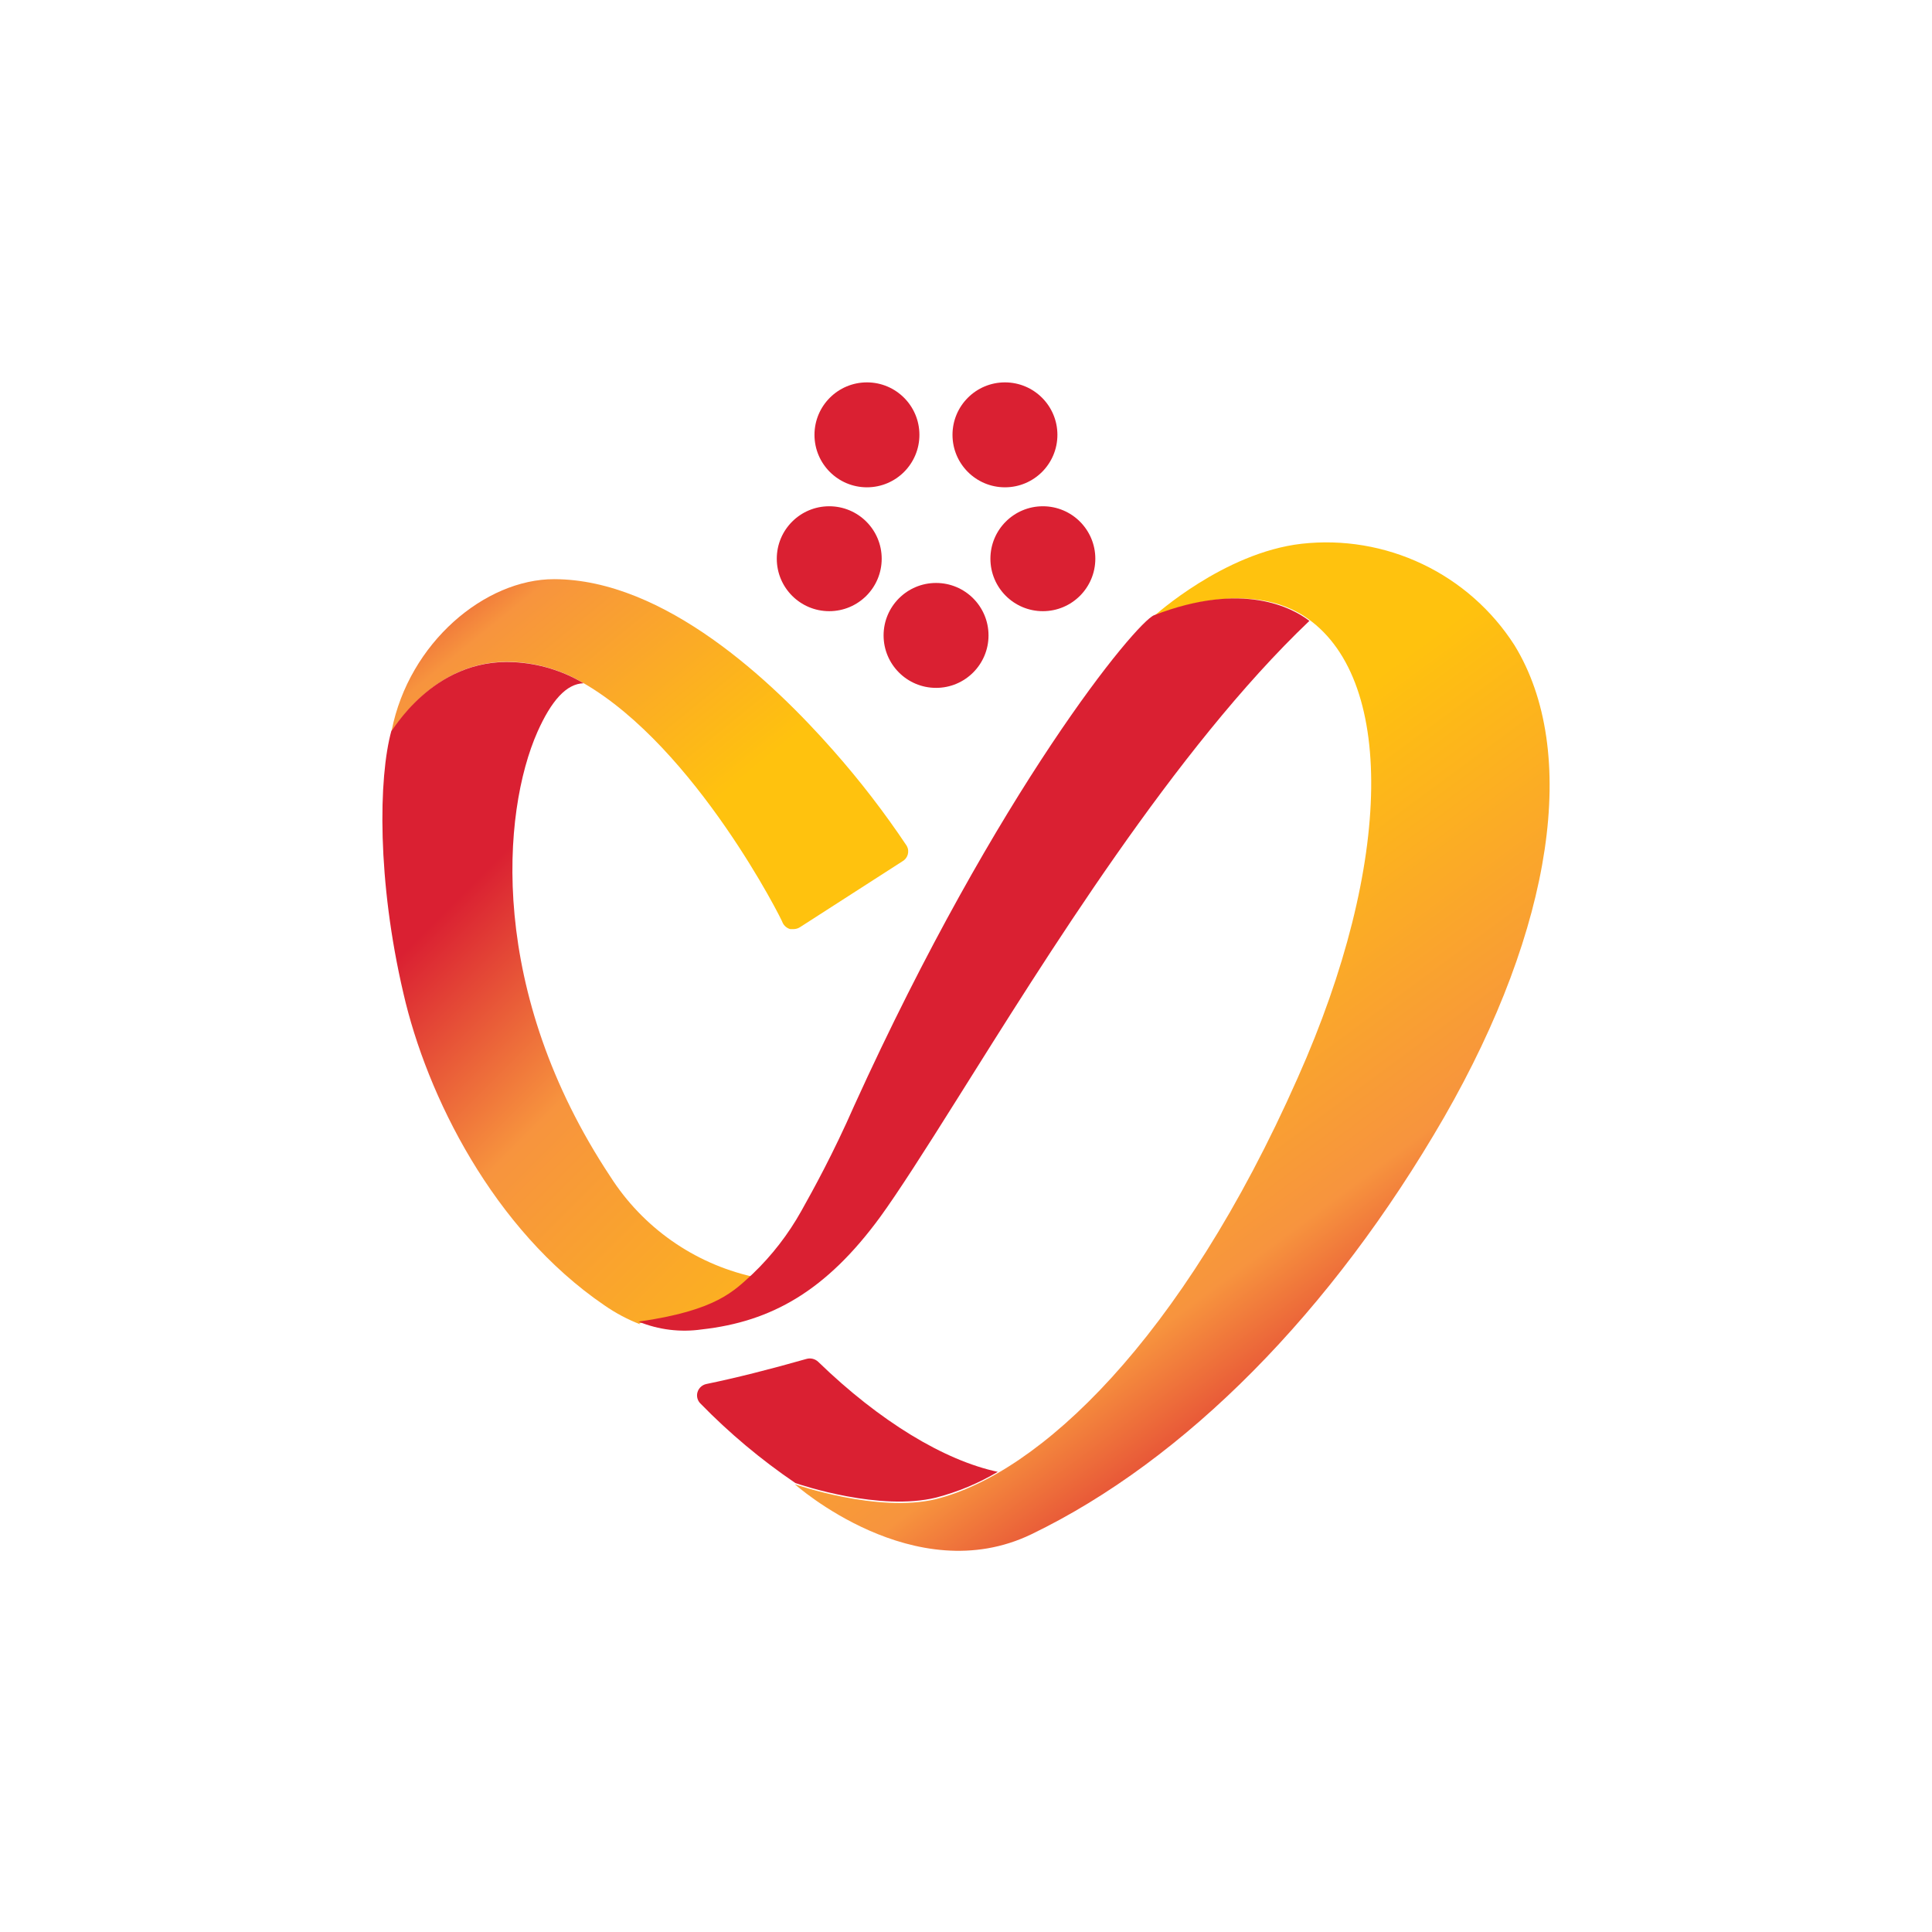 <svg width="96" height="96" viewBox="0 0 96 96" fill="none" xmlns="http://www.w3.org/2000/svg">

<path d="M46.512 34.18C47.952 34.18 49.119 33.013 49.119 31.573C49.119 30.134 47.952 28.967 46.512 28.967C45.072 28.967 43.905 30.134 43.905 31.573C43.905 33.013 45.072 34.18 46.512 34.18Z" fill="#DA2032"/>
<path d="M49.935 24.214C51.375 24.214 52.542 23.047 52.542 21.607C52.542 20.167 51.375 19 49.935 19C48.496 19 47.329 20.167 47.329 21.607C47.329 23.047 48.496 24.214 49.935 24.214Z" fill="#DA2032"/>
<path d="M43.078 24.214C44.518 24.214 45.685 23.047 45.685 21.607C45.685 20.167 44.518 19 43.078 19C41.638 19 40.471 20.167 40.471 21.607C40.471 23.047 41.638 24.214 43.078 24.214Z" fill="#DA2032"/>
<path d="M51.82 30.369C53.259 30.369 54.426 29.202 54.426 27.762C54.426 26.323 53.259 25.156 51.82 25.156C50.38 25.156 49.213 26.323 49.213 27.762C49.213 29.202 50.38 30.369 51.82 30.369Z" fill="#DA2032"/>
<path d="M41.204 30.369C42.644 30.369 43.811 29.202 43.811 27.762C43.811 26.323 42.644 25.156 41.204 25.156C39.765 25.156 38.598 26.323 38.598 27.762C38.598 29.202 39.765 30.369 41.204 30.369Z" fill="#DA2032"/>
<path d="M45.057 42.032C43.947 40.37 42.727 38.786 41.403 37.289C38.388 33.866 33.028 28.789 27.532 28.778C24.108 28.778 20.329 31.919 19.46 36.305C19.46 36.504 21.46 32.673 25.532 32.892C26.752 32.956 27.937 33.315 28.987 33.939C34.577 37.164 38.891 45.769 38.891 45.853C38.927 45.93 38.98 45.997 39.045 46.051C39.11 46.106 39.186 46.145 39.267 46.167H39.435C39.546 46.165 39.655 46.133 39.749 46.073L44.827 42.807C44.893 42.772 44.952 42.723 45 42.665C45.047 42.607 45.083 42.54 45.105 42.468C45.126 42.395 45.133 42.32 45.125 42.245C45.117 42.17 45.093 42.098 45.057 42.032Z" fill="url(#paint0_linear_1_6977)"/>
<path d="M31.761 65.755C35.582 65.21 36.472 64.258 37.373 63.431C34.469 62.766 31.942 60.988 30.337 58.479C24.234 49.276 24.935 40.367 26.705 36.368C27.396 34.819 28.139 33.971 29.008 33.95H29.071H28.997C27.948 33.325 26.762 32.966 25.543 32.903C21.449 32.673 19.418 36.504 19.45 36.305C18.801 38.65 18.738 43.77 20.046 49.36C21.209 54.438 24.506 61.086 30.023 64.854C30.58 65.242 31.181 65.562 31.814 65.807L31.761 65.755Z" fill="url(#paint1_linear_1_6977)"/>
<path d="M75.25 32.055C74.132 30.313 72.55 28.918 70.681 28.029C68.813 27.139 66.733 26.789 64.676 27.019C60.813 27.459 57.348 30.61 57.348 30.61C57.348 30.61 61.745 28.642 64.791 30.61C69.345 33.562 69.251 42.859 64.487 53.548C58.688 66.655 51.6 73.209 46.523 74.486C43.623 75.198 39.498 73.753 39.498 73.753C39.498 73.753 45.423 79.05 51.255 76.234C58.886 72.549 66.173 65.189 71.763 55.505C77.186 46.062 78.484 37.321 75.25 32.055Z" fill="url(#paint2_linear_1_6977)"/>
<path d="M46.522 74.412C47.596 74.132 48.625 73.702 49.579 73.135C46.92 72.57 43.706 70.623 40.66 67.671C40.583 67.597 40.489 67.545 40.386 67.519C40.283 67.493 40.175 67.495 40.073 67.524C38.199 68.058 36.524 68.477 35.101 68.77C34.999 68.791 34.904 68.839 34.827 68.909C34.749 68.979 34.692 69.068 34.661 69.168C34.63 69.265 34.627 69.37 34.651 69.469C34.675 69.569 34.725 69.66 34.797 69.733C36.234 71.207 37.816 72.533 39.519 73.69C39.812 73.795 43.727 75.103 46.522 74.412Z" fill="#DA2032"/>
<path d="M43.738 60.468C44.607 59.274 45.936 57.201 47.59 54.563C51.946 47.633 58.374 37.216 65.063 30.851C64.215 30.202 61.766 28.862 57.348 30.568C56.458 30.914 49.601 39.195 42.45 54.93C41.403 57.317 40.409 59.117 39.822 60.164C39.174 61.326 38.356 62.385 37.394 63.305C36.472 64.142 35.624 65.116 31.73 65.671C32.724 66.078 33.808 66.212 34.871 66.058C38.346 65.671 41.058 64.132 43.738 60.468Z" fill="#DA2032"/>
<defs>
<linearGradient id="paint0_linear_1_6977" x1="20.459" y1="25.523" x2="42.157" y2="52.193" gradientUnits="userSpaceOnUse">
<stop stop-color="#DA2032"/>
<stop offset="0.2" stop-color="#F7943E"/>
<stop offset="0.6" stop-color="#FFC20E"/>
</linearGradient>
<linearGradient id="paint1_linear_1_6977" x1="23.637" y1="43.738" x2="61.881" y2="81.982" gradientUnits="userSpaceOnUse">
<stop stop-color="#DA2032"/>
<stop offset="0.2" stop-color="#F7943E"/>
<stop offset="0.6" stop-color="#FFC20E"/>
</linearGradient>
<linearGradient id="paint2_linear_1_6977" x1="69.879" y1="69.1" x2="40.695" y2="29.557" gradientUnits="userSpaceOnUse">
<stop stop-color="#DA2032"/>
<stop offset="0.2" stop-color="#F7943E"/>
<stop offset="0.6" stop-color="#FFC20E"/>
</linearGradient>
</defs>
</svg>
